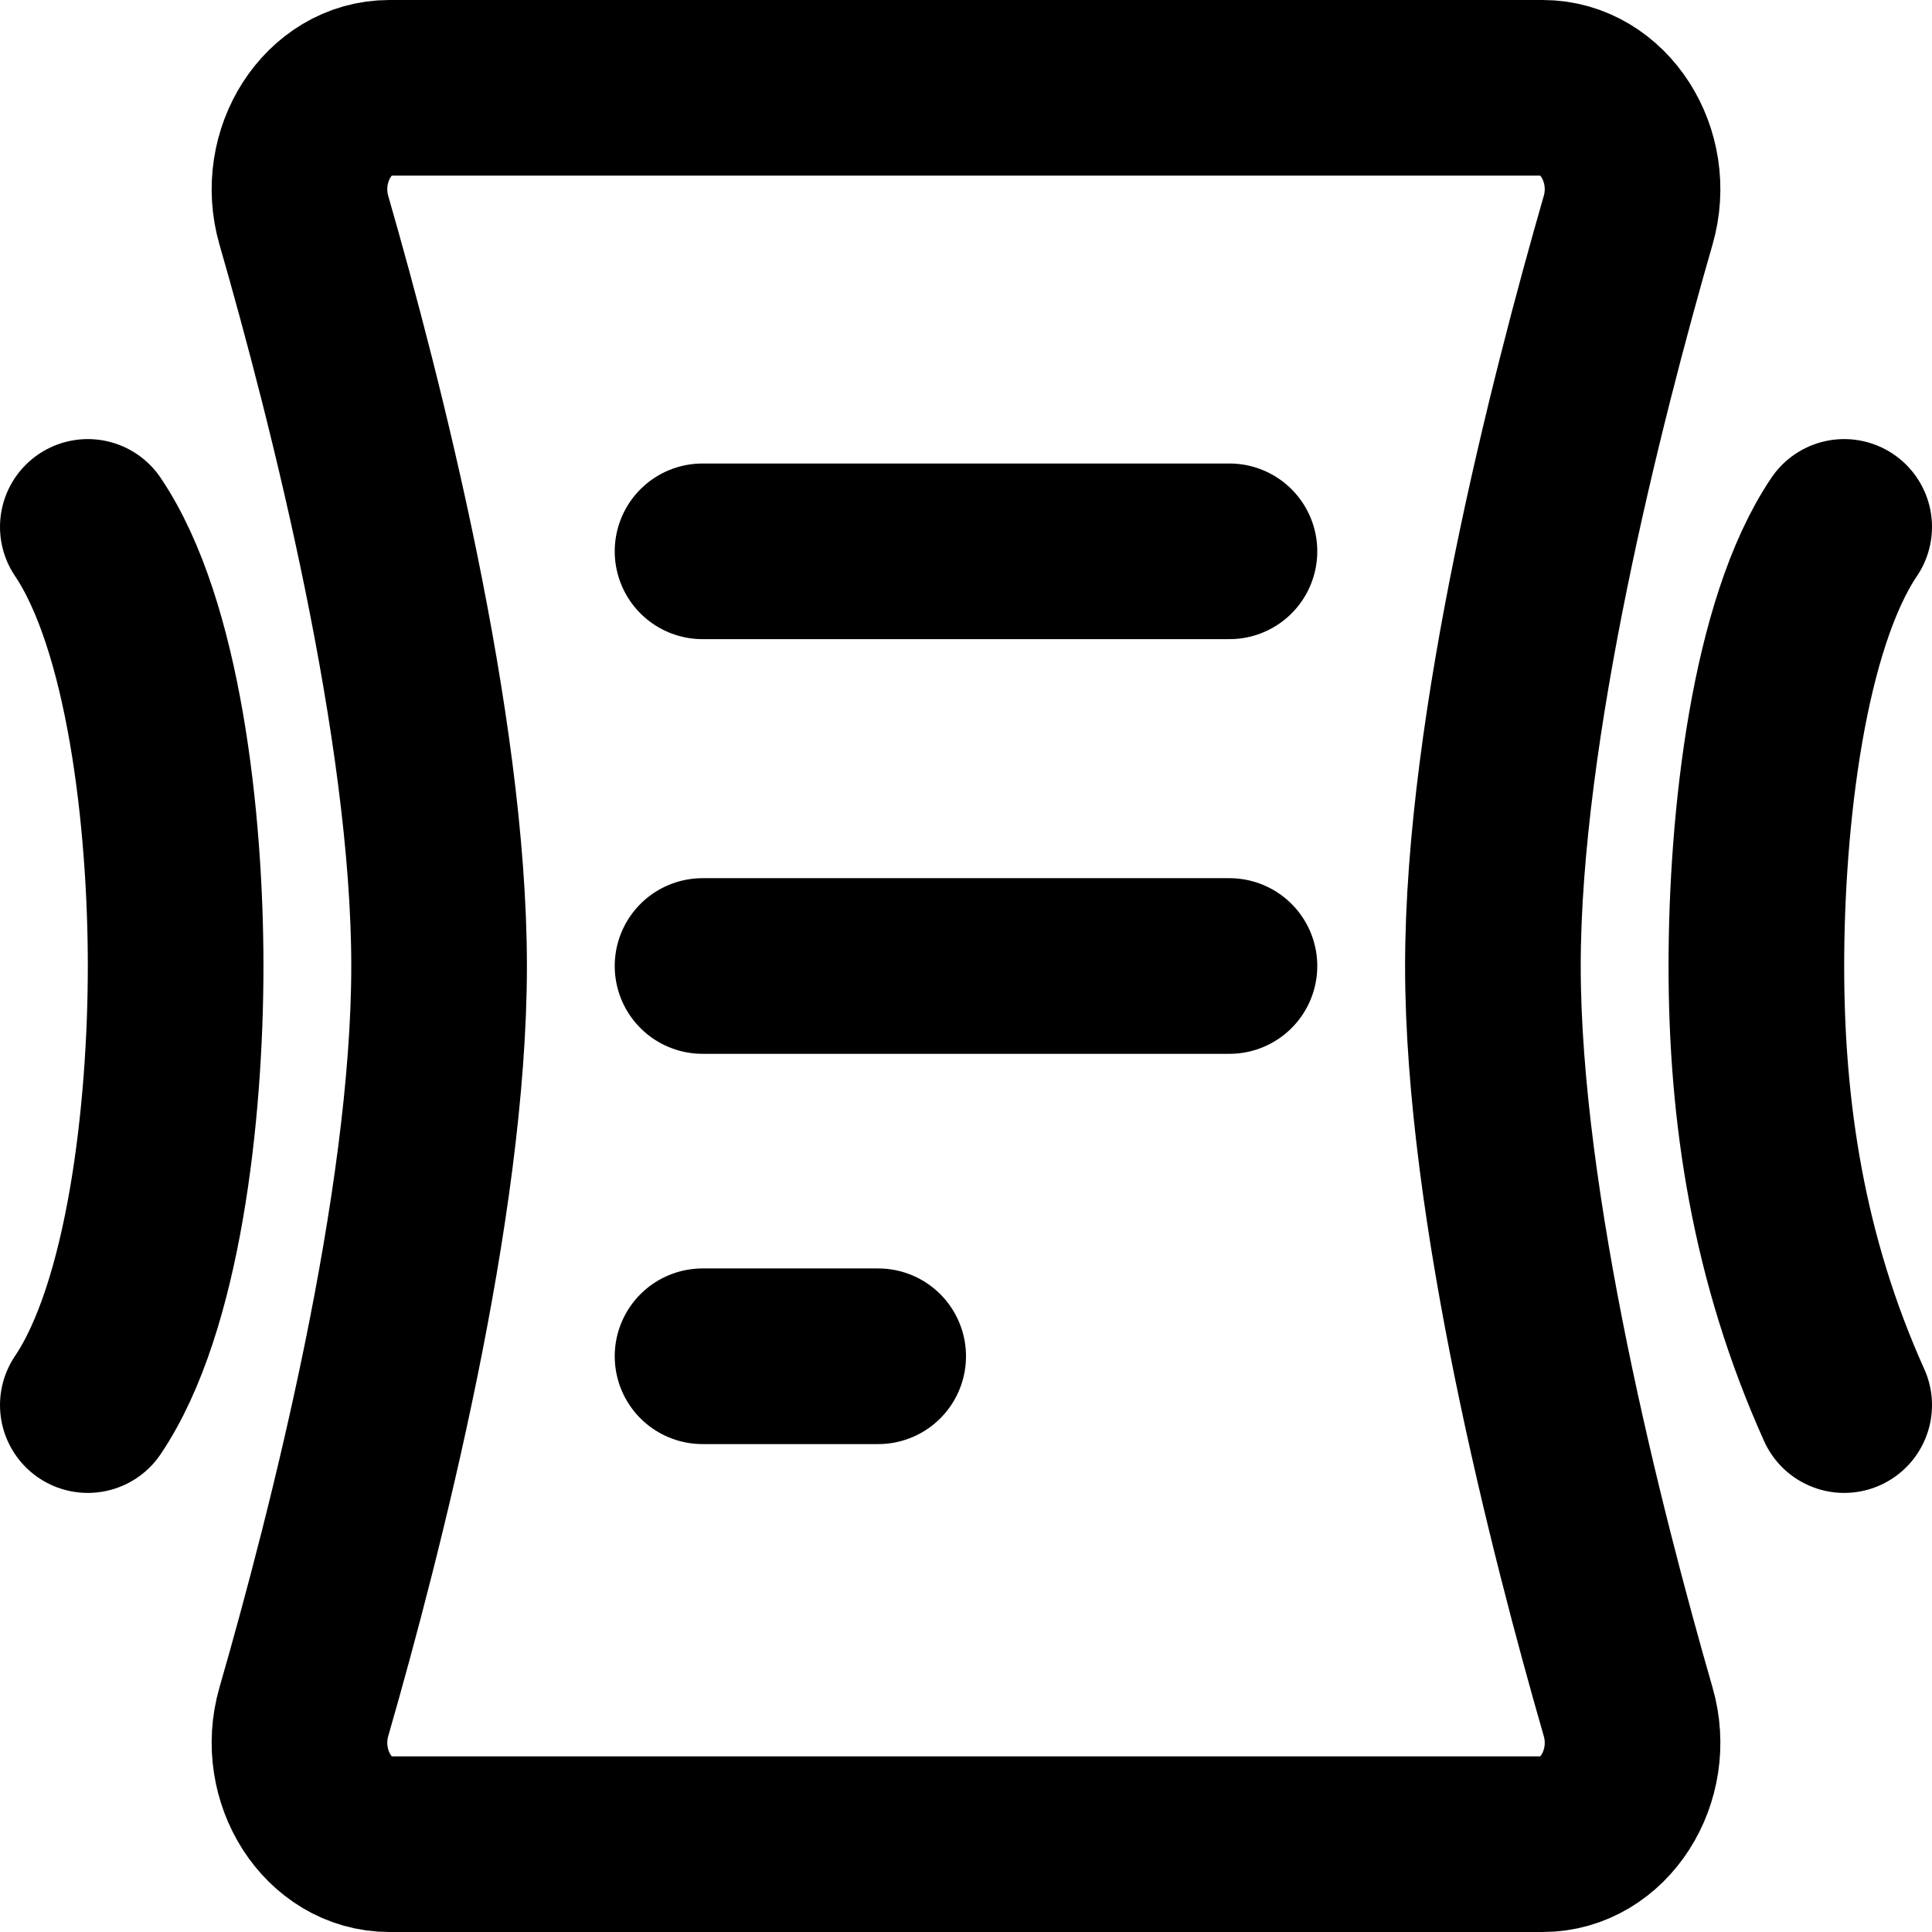 <svg width="22" height="22" viewBox="0 0 22 22" fill="none" xmlns="http://www.w3.org/2000/svg">
<path d="M1 6C1.75 7.111 2 9.333 2 11C2 12.667 1.75 14.889 1 16M3.46 2.508C3.248 1.772 3.738 1 4.434 1H17.567C18.262 1 18.753 1.772 18.54 2.508C17.95 4.556 17 8.272 17 11C17 13.728 17.95 17.444 18.54 19.492C18.753 20.228 18.262 21 17.567 21H4.434C3.738 21 3.248 20.228 3.46 19.492C4.05 17.444 5 13.728 5 11C5 8.272 4.05 4.556 3.46 2.508Z" stroke="black" stroke-width="2" stroke-linecap="round" stroke-linejoin="round"/>
<path d="M8 6.278H14M8 11H14M8 15.444H10" stroke="black" stroke-width="2" stroke-linecap="round"/>
<path d="M21 6C20.25 7.111 20 9.333 20 11C20 12.667 20.25 14.333 21 16" stroke="black" stroke-width="2" stroke-linecap="round" stroke-linejoin="round"/>
</svg>
